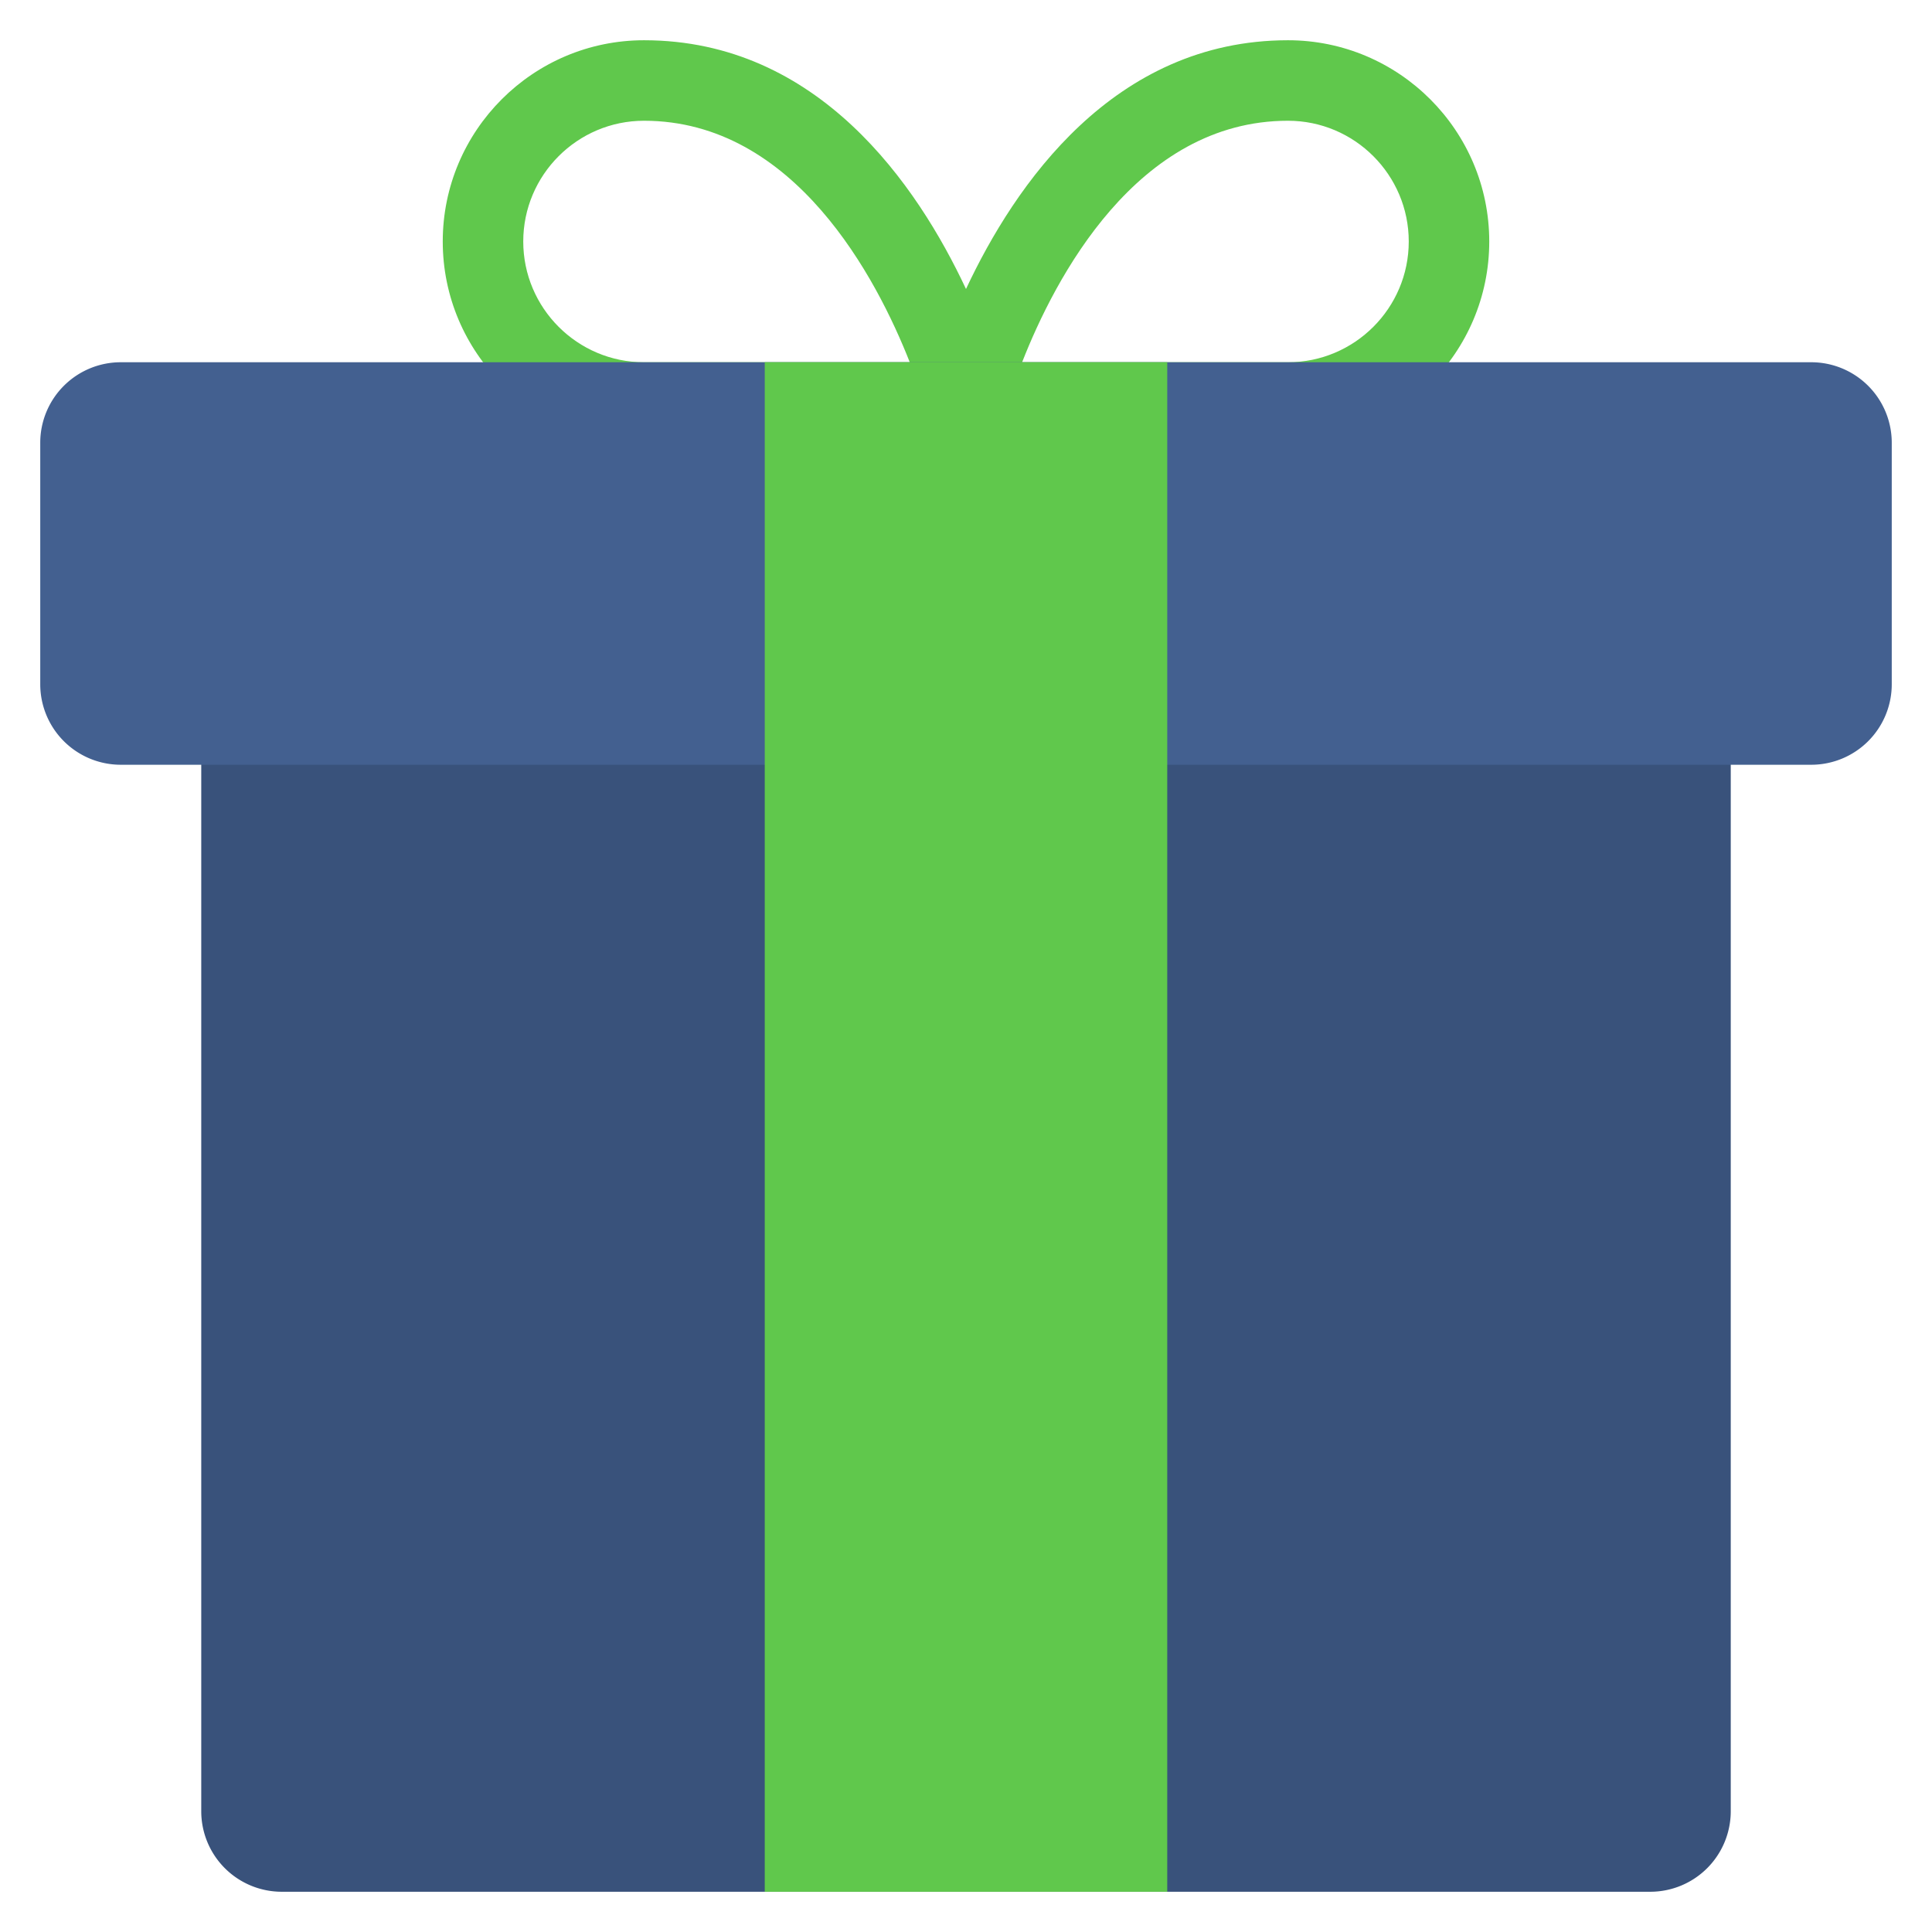 <svg class="nc-icon colored" xmlns="http://www.w3.org/2000/svg" width="48" height="48" viewBox="0 0 48 48"><path fill="#60c84c" d="M32 1c-4.333 0-6.789 3.595-8 6.18C22.789 4.595 20.333 1 16 1c-2.757 0-5 2.243-5 5s2.243 5 5 5h16c2.757 0 5-2.243 5-5s-2.243-5-5-5zM16 9c-1.654 0-3-1.346-3-3s1.346-3 3-3c3.745 0 5.786 3.924 6.603 6H16zm16 0h-6.606C26.206 6.925 28.24 3 32 3c1.654 0 3 1.346 3 3s-1.346 3-3 3z"/><path fill="#39527b" d="M43 15H5v30a2 2 0 0 0 2 2h34a2 2 0 0 0 2-2V15z"/><path fill="#436090" d="M45 9H3a2 2 0 0 0-2 2v6a2 2 0 0 0 2 2h42a2 2 0 0 0 2-2v-6a2 2 0 0 0-2-2z"/><path fill="#60c84c" d="M19 9h10v10H19zM19 19h10v28H19z"/></svg>